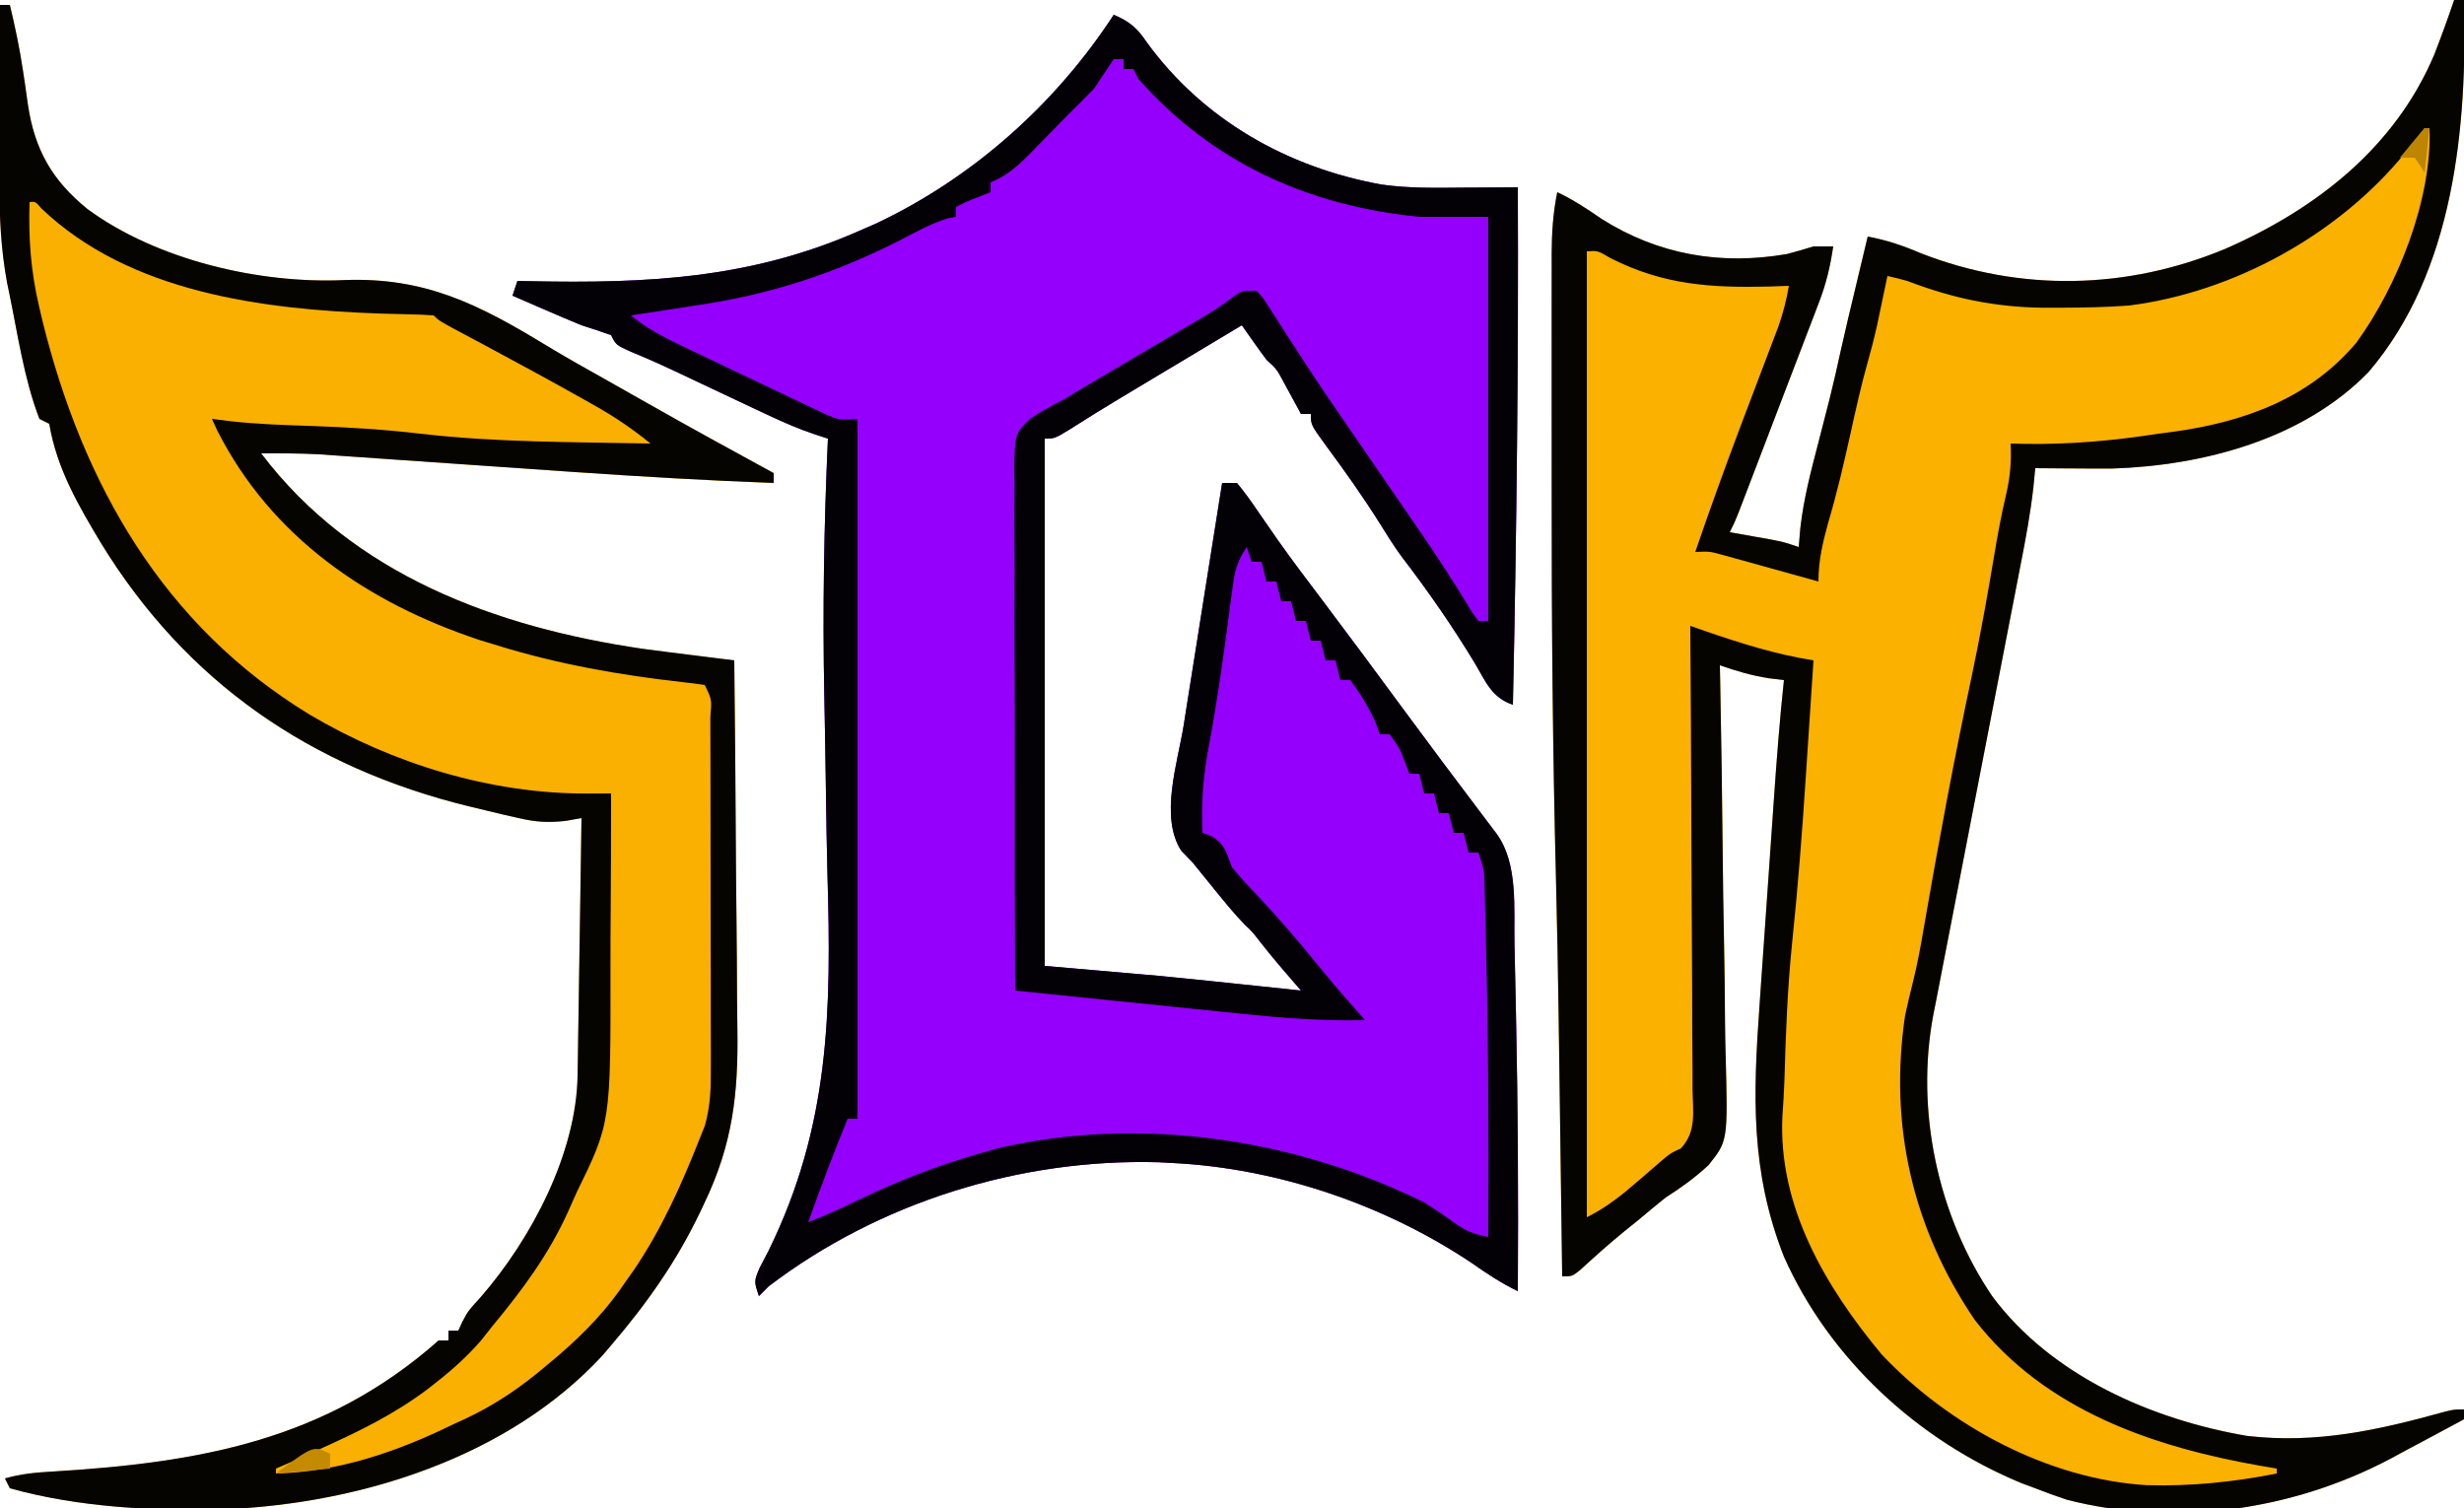<?xml version="1.0" encoding="UTF-8"?>
<svg version="1.1" xmlns="http://www.w3.org/2000/svg" width="500" height="306">
<path d="M0 0 C3.209 1.362 4.752 2.685 6.688 5.562 C18.151 21.332 35.286 31.016 54.376 34.454 C59.911 35.234 65.434 35.128 71.012 35.074 C72.072 35.069 73.132 35.064 74.224 35.058 C76.816 35.044 79.408 35.025 82 35 C82.149 70.013 81.759 104.995 81 140 C76.707 138.569 75.509 135.342 73.312 131.625 C68.745 124.095 63.839 116.995 58.469 110.008 C56.837 107.777 55.391 105.475 53.938 103.125 C50.577 97.781 46.952 92.669 43.201 87.596 C40 83.212 40 83.212 40 81 C39.34 81 38.68 81 38 81 C37.662 80.374 37.325 79.747 36.977 79.102 C36.531 78.284 36.085 77.467 35.625 76.625 C35.184 75.813 34.743 75.001 34.289 74.164 C33.056 71.892 33.056 71.892 31 70 C30.107 68.805 29.234 67.595 28.375 66.375 C27.706 65.428 27.706 65.428 27.023 64.461 C26.517 63.738 26.517 63.738 26 63 C21.873 65.471 17.747 67.943 13.622 70.416 C12.222 71.255 10.821 72.094 9.421 72.932 C7.395 74.146 5.369 75.36 3.344 76.574 C2.692 76.964 2.041 77.355 1.369 77.757 C-2.066 79.819 -5.47 81.92 -8.844 84.082 C-12 86 -12 86 -14 86 C-14 121.31 -14 156.62 -14 193 C-6.41 193.66 1.18 194.32 9 195 C14.315 195.527 19.627 196.061 24.938 196.625 C26.217 196.759 27.496 196.893 28.814 197.031 C31.876 197.352 34.938 197.675 38 198 C37.592 197.527 37.185 197.053 36.764 196.565 C36.227 195.941 35.69 195.316 35.137 194.672 C34.605 194.054 34.074 193.436 33.526 192.8 C32.26 191.307 31.031 189.782 29.812 188.25 C28.149 186.094 28.149 186.094 26.664 184.695 C24.47 182.46 22.537 180.055 20.562 177.625 C19.42 176.221 19.42 176.221 18.254 174.789 C17.51 173.869 16.766 172.948 16 172 C14.869 170.836 14.869 170.836 13.715 169.648 C9.264 162.774 12.964 151.815 14.188 144.219 C14.412 142.795 14.636 141.372 14.86 139.948 C15.447 136.226 16.04 132.504 16.636 128.783 C17.243 124.976 17.844 121.167 18.445 117.359 C19.623 109.905 20.809 102.452 22 95 C22.99 95 23.98 95 25 95 C26.558 96.882 27.899 98.725 29.25 100.75 C30.143 102.045 31.039 103.338 31.938 104.629 C32.426 105.333 32.915 106.037 33.418 106.762 C36.274 110.803 39.268 114.74 42.25 118.688 C47.781 126.03 53.261 133.407 58.701 140.817 C63.844 147.812 69.055 154.754 74.291 161.68 C74.892 162.478 75.494 163.276 76.113 164.098 C76.647 164.804 77.181 165.511 77.732 166.239 C82.099 172.304 81.171 181.292 81.316 188.492 C81.337 189.385 81.358 190.277 81.38 191.197 C81.445 194.089 81.504 196.982 81.562 199.875 C81.584 200.862 81.605 201.848 81.627 202.865 C82.026 221.578 82.119 240.283 82 259 C78.648 257.375 75.737 255.459 72.688 253.312 C55.013 241.472 33.245 234.061 12 233 C11.014 232.947 10.028 232.894 9.012 232.84 C-19.053 232.081 -47.582 240.949 -70 258 C-70.66 258.66 -71.32 259.32 -72 260 C-73 257 -73 257 -71.841 254.257 C-71.255 253.131 -70.668 252.006 -70.064 250.846 C-57.591 225.457 -57.281 202.164 -58.097 174.295 C-58.248 168.71 -58.324 163.124 -58.404 157.537 C-58.5 151.031 -58.6 144.525 -58.735 138.02 C-59.085 120.65 -58.786 103.354 -58 86 C-58.932 85.695 -59.863 85.391 -60.823 85.077 C-63.941 84.02 -66.834 82.773 -69.812 81.375 C-70.935 80.85 -72.058 80.326 -73.215 79.785 C-74.477 79.191 -75.739 78.596 -77 78 C-77.708 77.666 -78.416 77.332 -79.145 76.988 C-80.251 76.466 -80.251 76.466 -81.379 75.934 C-82.125 75.582 -82.871 75.23 -83.639 74.868 C-85.093 74.181 -86.547 73.494 -87.999 72.804 C-91.288 71.249 -94.575 69.756 -97.945 68.387 C-101 67 -101 67 -102 65 C-103.985 64.291 -105.989 63.633 -108 63 C-110.47 61.979 -112.926 60.944 -115.375 59.875 C-116.016 59.598 -116.656 59.321 -117.316 59.035 C-118.879 58.359 -120.439 57.68 -122 57 C-121.67 56.01 -121.34 55.02 -121 54 C-120.105 54.021 -119.21 54.042 -118.288 54.063 C-94.787 54.54 -73.848 53.562 -52 44 C-50.231 43.23 -50.231 43.23 -48.426 42.445 C-28.799 33.258 -11.811 18.15 0 0 Z " fill="#9400FB" transform="translate(226,3)"/>
<path d="M0 0 C0.66 0 1.32 0 2 0 C2.682 25.626 0.054 55.125 -17.375 75.5 C-30.601 89.082 -50.69 94.455 -69.322 95.078 C-71.715 95.098 -74.106 95.088 -76.5 95.062 C-77.734 95.056 -77.734 95.056 -78.992 95.049 C-80.995 95.037 -82.997 95.019 -85 95 C-85.123 96.259 -85.246 97.518 -85.372 98.815 C-85.98 104.257 -86.985 109.59 -88.041 114.961 C-88.246 116.019 -88.451 117.077 -88.662 118.167 C-89.105 120.451 -89.549 122.734 -89.995 125.017 C-90.701 128.637 -91.401 132.257 -92.1 135.878 C-94.086 146.168 -96.078 156.457 -98.083 166.743 C-99.311 173.048 -100.53 179.354 -101.743 185.662 C-102.206 188.057 -102.672 190.452 -103.141 192.846 C-103.799 196.199 -104.445 199.554 -105.088 202.91 C-105.283 203.888 -105.478 204.867 -105.678 205.875 C-109.347 225.267 -104.835 246.588 -93.75 263 C-81.765 279.145 -61.427 288.053 -42 291.375 C-27.868 293.003 -15.342 290.194 -1.825 286.443 C0 286 0 286 2 286 C2 286.66 2 287.32 2 288 C-1.886 290.102 -5.785 292.178 -9.688 294.25 C-10.771 294.837 -11.854 295.423 -12.971 296.027 C-32.779 306.49 -56.671 309.96 -78.625 304.312 C-80.77 303.598 -82.899 302.833 -85 302 C-85.937 301.649 -86.874 301.299 -87.84 300.938 C-108.765 292.291 -126.754 275.781 -136 255 C-142.831 237.596 -142.258 222.166 -140.941 203.82 C-140.831 202.23 -140.722 200.641 -140.612 199.051 C-140.384 195.751 -140.153 192.452 -139.919 189.153 C-139.62 184.951 -139.328 180.749 -139.038 176.546 C-138.758 172.492 -138.475 168.437 -138.191 164.383 C-138.139 163.625 -138.086 162.868 -138.032 162.088 C-137.47 154.045 -136.858 146.017 -136 138 C-137.031 137.876 -138.062 137.752 -139.125 137.625 C-142.629 137.06 -145.661 136.163 -149 135 C-148.976 136.206 -148.951 137.411 -148.926 138.653 C-148.703 150.04 -148.538 161.426 -148.43 172.815 C-148.373 178.669 -148.295 184.522 -148.17 190.375 C-148.05 196.03 -147.985 201.682 -147.956 207.337 C-147.936 209.49 -147.897 211.642 -147.837 213.793 C-147.366 231.517 -147.366 231.517 -151.322 236.444 C-154.091 238.997 -156.827 240.984 -160 243 C-161.912 244.543 -163.81 246.103 -165.688 247.688 C-167.037 248.774 -167.037 248.774 -168.414 249.883 C-171.514 252.421 -174.489 255.078 -177.441 257.785 C-179 259 -179 259 -181 259 C-181.01 258.221 -181.021 257.441 -181.031 256.639 C-181.132 249.059 -181.235 241.479 -181.339 233.899 C-181.393 230.008 -181.446 226.117 -181.497 222.227 C-181.557 217.687 -181.62 213.148 -181.684 208.609 C-181.695 207.83 -181.705 207.05 -181.717 206.247 C-181.848 197.051 -182.017 187.857 -182.254 178.664 C-182.932 152.201 -183.158 125.757 -183.13 99.286 C-183.125 93.633 -183.128 87.981 -183.134 82.328 C-183.138 77.91 -183.136 73.492 -183.134 69.074 C-183.133 66.986 -183.134 64.897 -183.136 62.809 C-183.139 59.927 -183.135 57.045 -183.129 54.163 C-183.131 53.318 -183.133 52.474 -183.136 51.604 C-183.12 47.289 -182.861 43.249 -182 39 C-178.78 40.502 -175.985 42.362 -173.062 44.375 C-161.491 51.707 -148.795 53.876 -135.348 51.539 C-133.551 51.077 -131.773 50.546 -130 50 C-128.68 50 -127.36 50 -126 50 C-126.571 53.964 -127.412 57.501 -128.842 61.239 C-129.219 62.233 -129.596 63.228 -129.984 64.252 C-130.392 65.308 -130.799 66.365 -131.219 67.453 C-131.846 69.098 -131.846 69.098 -132.485 70.776 C-133.818 74.269 -135.159 77.76 -136.5 81.25 C-137.403 83.614 -138.305 85.979 -139.207 88.344 C-140.855 92.656 -142.503 96.969 -144.158 101.278 C-144.49 102.144 -144.823 103.01 -145.165 103.902 C-146 106 -146 106 -147 108 C-146.241 108.133 -145.481 108.266 -144.699 108.402 C-143.705 108.579 -142.711 108.756 -141.688 108.938 C-140.701 109.112 -139.715 109.286 -138.699 109.465 C-136 110 -136 110 -133 111 C-132.896 109.763 -132.791 108.525 -132.684 107.25 C-132.028 101.357 -130.559 95.727 -129.062 90 C-128.531 87.938 -128.001 85.875 -127.473 83.812 C-127.218 82.82 -126.963 81.827 -126.701 80.804 C-125.91 77.64 -125.195 74.465 -124.503 71.278 C-123.518 66.818 -122.438 62.379 -121.375 57.938 C-121.031 56.496 -121.031 56.496 -120.68 55.025 C-120.12 52.683 -119.561 50.342 -119 48 C-115.134 48.717 -111.87 49.828 -108.25 51.375 C-88.043 59.27 -66.351 58.807 -46.371 50.465 C-27.928 42.37 -11.96 29.895 -4 11 C-2.589 7.358 -1.258 3.697 0 0 Z " fill="#FAB100" transform="translate(498,0)"/>
<path d="M0 0 C0.66 0 1.32 0 2 0 C3.065 4.424 3.992 8.823 4.66 13.324 C4.778 14.102 4.897 14.879 5.018 15.68 C5.251 17.235 5.473 18.792 5.683 20.351 C7.057 29.417 10.61 35.628 17.758 41.426 C31.83 51.779 52.734 56.651 69.996 55.824 C86.265 55.243 97.131 60.741 110.817 69.075 C114.827 71.5 118.904 73.79 122.994 76.076 C125.825 77.66 128.646 79.261 131.465 80.867 C139.925 85.672 148.462 90.336 157 95 C157 95.66 157 96.32 157 97 C143.632 96.506 130.29 95.724 116.945 94.809 C116.147 94.754 115.348 94.699 114.525 94.643 C107.873 94.186 101.222 93.723 94.571 93.26 C89.568 92.911 84.566 92.565 79.564 92.222 C77.251 92.062 74.938 91.9 72.625 91.737 C71.2 91.639 69.776 91.541 68.352 91.443 C67.122 91.357 65.891 91.271 64.623 91.183 C60.737 90.987 56.89 90.97 53 91 C71.627 115.621 100.623 126.283 130.423 130.653 C134.041 131.14 137.663 131.59 141.286 132.04 C142.029 132.133 142.771 132.225 143.536 132.32 C145.357 132.547 147.179 132.774 149 133 C149.14 144.98 149.246 156.959 149.311 168.939 C149.342 174.504 149.384 180.068 149.453 185.632 C149.518 191.014 149.554 196.395 149.569 201.777 C149.58 203.818 149.602 205.859 149.634 207.9 C149.835 220.961 148.665 231.111 143 243 C142.686 243.661 142.373 244.323 142.05 245.004 C137.257 255.036 131.216 263.559 124 272 C123.126 273.029 123.126 273.029 122.234 274.078 C103.113 294.744 73.192 304.049 45.879 305.25 C31.411 305.669 16.011 304.899 2 301 C1.67 300.34 1.34 299.68 1 299 C4.216 298.074 7.256 297.786 10.594 297.605 C40.42 295.819 66.105 291.293 89 271 C89.66 271 90.32 271 91 271 C91 270.34 91 269.68 91 269 C91.66 269 92.32 269 93 269 C93.416 268.097 93.416 268.097 93.84 267.176 C95 265 95 265 97.562 262.188 C107.805 250.417 116.964 233.061 117.205 217.222 C117.225 216.061 117.245 214.9 117.266 213.704 C117.282 212.456 117.299 211.208 117.316 209.922 C117.348 207.999 117.348 207.999 117.379 206.038 C117.434 202.638 117.484 199.239 117.532 195.839 C117.583 192.366 117.638 188.894 117.693 185.422 C117.801 178.615 117.902 171.807 118 165 C116.965 165.186 115.93 165.371 114.863 165.563 C111.186 165.979 108.758 165.815 105.191 164.996 C104.122 164.753 103.053 164.51 101.952 164.26 C100.274 163.853 100.274 163.853 98.562 163.438 C97.404 163.161 96.245 162.884 95.052 162.599 C63.055 154.732 37.876 137.511 20.547 109.293 C15.886 101.542 11.491 93.996 10 85 C9.34 84.67 8.68 84.34 8 84 C4.881 75.944 3.622 66.899 1.867 58.453 C1.724 57.764 1.581 57.074 1.433 56.364 C0.178 49.511 -0.134 42.982 -0.098 36.035 C-0.096 35.002 -0.095 33.969 -0.093 32.904 C-0.088 29.623 -0.075 26.343 -0.062 23.062 C-0.057 20.83 -0.053 18.598 -0.049 16.365 C-0.038 10.91 -0.021 5.455 0 0 Z " fill="#FAB000" transform="translate(0,1)"/>
<path d="M0 0 C0.66 0 1.32 0 2 0 C2.682 25.626 0.054 55.125 -17.375 75.5 C-30.601 89.082 -50.69 94.455 -69.322 95.078 C-71.715 95.098 -74.106 95.088 -76.5 95.062 C-77.734 95.056 -77.734 95.056 -78.992 95.049 C-80.995 95.037 -82.997 95.019 -85 95 C-85.123 96.259 -85.246 97.518 -85.372 98.815 C-85.98 104.257 -86.985 109.59 -88.041 114.961 C-88.246 116.019 -88.451 117.077 -88.662 118.167 C-89.105 120.451 -89.549 122.734 -89.995 125.017 C-90.701 128.637 -91.401 132.257 -92.1 135.878 C-94.086 146.168 -96.078 156.457 -98.083 166.743 C-99.311 173.048 -100.53 179.354 -101.743 185.662 C-102.206 188.057 -102.672 190.452 -103.141 192.846 C-103.799 196.199 -104.445 199.554 -105.088 202.91 C-105.283 203.888 -105.478 204.867 -105.678 205.875 C-109.347 225.267 -104.835 246.588 -93.75 263 C-81.765 279.145 -61.427 288.053 -42 291.375 C-27.868 293.003 -15.342 290.194 -1.825 286.443 C0 286 0 286 2 286 C2 286.66 2 287.32 2 288 C-1.886 290.102 -5.785 292.178 -9.688 294.25 C-10.771 294.837 -11.854 295.423 -12.971 296.027 C-32.779 306.49 -56.671 309.96 -78.625 304.312 C-80.77 303.598 -82.899 302.833 -85 302 C-85.937 301.649 -86.874 301.299 -87.84 300.938 C-108.765 292.291 -126.754 275.781 -136 255 C-142.831 237.596 -142.258 222.166 -140.941 203.82 C-140.831 202.23 -140.722 200.641 -140.612 199.051 C-140.384 195.751 -140.153 192.452 -139.919 189.153 C-139.62 184.951 -139.328 180.749 -139.038 176.546 C-138.758 172.492 -138.475 168.437 -138.191 164.383 C-138.139 163.625 -138.086 162.868 -138.032 162.088 C-137.47 154.045 -136.858 146.017 -136 138 C-137.031 137.876 -138.062 137.752 -139.125 137.625 C-142.629 137.06 -145.661 136.163 -149 135 C-148.976 136.206 -148.951 137.411 -148.926 138.653 C-148.703 150.04 -148.538 161.426 -148.43 172.815 C-148.373 178.669 -148.295 184.522 -148.17 190.375 C-148.05 196.03 -147.985 201.682 -147.956 207.337 C-147.936 209.49 -147.897 211.642 -147.837 213.793 C-147.366 231.517 -147.366 231.517 -151.322 236.444 C-154.091 238.997 -156.827 240.984 -160 243 C-161.912 244.543 -163.81 246.103 -165.688 247.688 C-167.037 248.774 -167.037 248.774 -168.414 249.883 C-171.514 252.421 -174.489 255.078 -177.441 257.785 C-179 259 -179 259 -181 259 C-181.01 258.221 -181.021 257.441 -181.031 256.639 C-181.132 249.059 -181.235 241.479 -181.339 233.899 C-181.393 230.008 -181.446 226.117 -181.497 222.227 C-181.557 217.687 -181.62 213.148 -181.684 208.609 C-181.695 207.83 -181.705 207.05 -181.717 206.247 C-181.848 197.051 -182.017 187.857 -182.254 178.664 C-182.932 152.201 -183.158 125.757 -183.13 99.286 C-183.125 93.633 -183.128 87.981 -183.134 82.328 C-183.138 77.91 -183.136 73.492 -183.134 69.074 C-183.133 66.986 -183.134 64.897 -183.136 62.809 C-183.139 59.927 -183.135 57.045 -183.129 54.163 C-183.131 53.318 -183.133 52.474 -183.136 51.604 C-183.12 47.289 -182.861 43.249 -182 39 C-178.78 40.502 -175.985 42.362 -173.062 44.375 C-161.491 51.707 -148.795 53.876 -135.348 51.539 C-133.551 51.077 -131.773 50.546 -130 50 C-128.68 50 -127.36 50 -126 50 C-126.571 53.964 -127.412 57.501 -128.842 61.239 C-129.219 62.233 -129.596 63.228 -129.984 64.252 C-130.392 65.308 -130.799 66.365 -131.219 67.453 C-131.846 69.098 -131.846 69.098 -132.485 70.776 C-133.818 74.269 -135.159 77.76 -136.5 81.25 C-137.403 83.614 -138.305 85.979 -139.207 88.344 C-140.855 92.656 -142.503 96.969 -144.158 101.278 C-144.49 102.144 -144.823 103.01 -145.165 103.902 C-146 106 -146 106 -147 108 C-146.241 108.133 -145.481 108.266 -144.699 108.402 C-143.705 108.579 -142.711 108.756 -141.688 108.938 C-140.701 109.112 -139.715 109.286 -138.699 109.465 C-136 110 -136 110 -133 111 C-132.896 109.763 -132.791 108.525 -132.684 107.25 C-132.028 101.357 -130.559 95.727 -129.062 90 C-128.531 87.938 -128.001 85.875 -127.473 83.812 C-127.218 82.82 -126.963 81.827 -126.701 80.804 C-125.91 77.64 -125.195 74.465 -124.503 71.278 C-123.518 66.818 -122.438 62.379 -121.375 57.938 C-121.031 56.496 -121.031 56.496 -120.68 55.025 C-120.12 52.683 -119.561 50.342 -119 48 C-115.134 48.717 -111.87 49.828 -108.25 51.375 C-88.043 59.27 -66.351 58.807 -46.371 50.465 C-27.928 42.37 -11.96 29.895 -4 11 C-2.589 7.358 -1.258 3.697 0 0 Z M-6 26 C-7.311 27.631 -8.598 29.281 -9.875 30.938 C-23.417 47.571 -44.663 59.307 -66 62 C-70.546 62.331 -75.068 62.428 -79.625 62.438 C-80.85 62.441 -82.074 62.444 -83.336 62.447 C-93.332 62.316 -101.721 60.538 -111 57 C-112.327 56.641 -113.657 56.292 -115 56 C-115.193 56.929 -115.387 57.859 -115.586 58.816 C-115.977 60.671 -115.977 60.671 -116.375 62.562 C-116.758 64.39 -116.758 64.39 -117.148 66.254 C-117.684 68.61 -118.276 70.955 -118.945 73.277 C-120.324 78.144 -121.405 83.062 -122.5 88 C-123.843 94.057 -125.232 100.052 -127 106 C-128.125 110.075 -129 113.728 -129 118 C-129.651 117.818 -130.301 117.636 -130.972 117.449 C-133.918 116.629 -136.865 115.814 -139.812 115 C-140.837 114.714 -141.861 114.428 -142.916 114.133 C-143.899 113.862 -144.882 113.591 -145.895 113.312 C-146.801 113.061 -147.706 112.81 -148.64 112.551 C-151.083 111.886 -151.083 111.886 -154 112 C-151.113 103.593 -148.105 95.237 -144.965 86.922 C-144.563 85.857 -144.563 85.857 -144.154 84.771 C-142.792 81.165 -141.425 77.561 -140.052 73.959 C-139.538 72.603 -139.025 71.247 -138.512 69.891 C-138.052 68.684 -137.593 67.478 -137.12 66.235 C-136.164 63.475 -135.477 60.875 -135 58 C-136.293 58.046 -137.586 58.093 -138.918 58.141 C-150.798 58.437 -160.433 57.839 -171.227 52.363 C-173.784 50.853 -173.784 50.853 -176 51 C-176 115.68 -176 180.36 -176 247 C-171.95 244.975 -168.88 242.502 -165.5 239.562 C-164.365 238.584 -163.23 237.606 -162.094 236.629 C-161.346 235.98 -161.346 235.98 -160.584 235.319 C-159 234 -159 234 -156.929 233.036 C-153.705 229.633 -154.479 225.617 -154.546 221.113 C-154.545 219.59 -154.545 219.59 -154.544 218.037 C-154.547 214.677 -154.578 211.317 -154.609 207.957 C-154.617 205.63 -154.623 203.302 -154.627 200.975 C-154.642 194.844 -154.681 188.714 -154.725 182.584 C-154.766 176.33 -154.785 170.076 -154.805 163.822 C-154.848 151.548 -154.916 139.274 -155 127 C-154.033 127.338 -153.066 127.675 -152.07 128.023 C-144.778 130.534 -137.645 132.795 -130 134 C-130.386 139.9 -130.777 145.8 -131.172 151.7 C-131.305 153.698 -131.437 155.695 -131.567 157.692 C-132.3 168.883 -133.16 180.038 -134.324 191.192 C-135.288 200.546 -135.636 209.892 -135.903 219.288 C-135.989 221.681 -136.132 224.058 -136.305 226.445 C-137.215 244.768 -127.594 261.087 -116.188 274.812 C-102.585 289.272 -82.351 300.198 -62.312 301.371 C-53.407 301.618 -44.738 300.729 -36 299 C-36 298.67 -36 298.34 -36 298 C-37.004 297.83 -38.008 297.66 -39.043 297.484 C-61.036 293.647 -83.034 286.18 -97.25 267.875 C-109.915 249.241 -114.708 228.373 -111.422 206.078 C-110.935 203.832 -110.411 201.595 -109.848 199.367 C-108.926 195.707 -108.254 192.031 -107.625 188.312 C-104.645 171.086 -101.453 153.911 -97.812 136.812 C-96.128 128.822 -94.685 120.801 -93.344 112.747 C-92.638 108.533 -91.875 104.372 -90.887 100.215 C-90.085 96.75 -89.817 93.572 -90 90 C-89.091 90.023 -88.182 90.046 -87.246 90.07 C-77.979 90.203 -69.176 89.442 -60 88 C-58.457 87.801 -58.457 87.801 -56.883 87.598 C-42.509 85.596 -29.38 80.811 -19.883 69.582 C-11.465 58.038 -4.467 40.435 -5 26 C-5.33 26 -5.66 26 -6 26 Z " fill="#060400" transform="translate(498,0)"/>
<path d="M0 0 C3.209 1.362 4.752 2.685 6.688 5.562 C18.151 21.332 35.286 31.016 54.376 34.454 C59.911 35.234 65.434 35.128 71.012 35.074 C72.072 35.069 73.132 35.064 74.224 35.058 C76.816 35.044 79.408 35.025 82 35 C82.149 70.013 81.759 104.995 81 140 C76.707 138.569 75.509 135.342 73.312 131.625 C68.745 124.095 63.839 116.995 58.469 110.008 C56.837 107.777 55.391 105.475 53.938 103.125 C50.577 97.781 46.952 92.669 43.201 87.596 C40 83.212 40 83.212 40 81 C39.34 81 38.68 81 38 81 C37.662 80.374 37.325 79.747 36.977 79.102 C36.531 78.284 36.085 77.467 35.625 76.625 C35.184 75.813 34.743 75.001 34.289 74.164 C33.056 71.892 33.056 71.892 31 70 C30.107 68.805 29.234 67.595 28.375 66.375 C27.706 65.428 27.706 65.428 27.023 64.461 C26.517 63.738 26.517 63.738 26 63 C21.873 65.471 17.747 67.943 13.622 70.416 C12.222 71.255 10.821 72.094 9.421 72.932 C7.395 74.146 5.369 75.36 3.344 76.574 C2.692 76.964 2.041 77.355 1.369 77.757 C-2.066 79.819 -5.47 81.92 -8.844 84.082 C-12 86 -12 86 -14 86 C-14 121.31 -14 156.62 -14 193 C-6.41 193.66 1.18 194.32 9 195 C14.315 195.527 19.627 196.061 24.938 196.625 C26.217 196.759 27.496 196.893 28.814 197.031 C31.876 197.352 34.938 197.675 38 198 C37.592 197.527 37.185 197.053 36.764 196.565 C36.227 195.941 35.69 195.316 35.137 194.672 C34.605 194.054 34.074 193.436 33.526 192.8 C32.26 191.307 31.031 189.782 29.812 188.25 C28.149 186.094 28.149 186.094 26.664 184.695 C24.47 182.46 22.537 180.055 20.562 177.625 C19.42 176.221 19.42 176.221 18.254 174.789 C17.51 173.869 16.766 172.948 16 172 C14.869 170.836 14.869 170.836 13.715 169.648 C9.264 162.774 12.964 151.815 14.188 144.219 C14.412 142.795 14.636 141.372 14.86 139.948 C15.447 136.226 16.04 132.504 16.636 128.783 C17.243 124.976 17.844 121.167 18.445 117.359 C19.623 109.905 20.809 102.452 22 95 C22.99 95 23.98 95 25 95 C26.558 96.882 27.899 98.725 29.25 100.75 C30.143 102.045 31.039 103.338 31.938 104.629 C32.426 105.333 32.915 106.037 33.418 106.762 C36.274 110.803 39.268 114.74 42.25 118.688 C47.781 126.03 53.261 133.407 58.701 140.817 C63.844 147.812 69.055 154.754 74.291 161.68 C74.892 162.478 75.494 163.276 76.113 164.098 C76.647 164.804 77.181 165.511 77.732 166.239 C82.099 172.304 81.171 181.292 81.316 188.492 C81.337 189.385 81.358 190.277 81.38 191.197 C81.445 194.089 81.504 196.982 81.562 199.875 C81.584 200.862 81.605 201.848 81.627 202.865 C82.026 221.578 82.119 240.283 82 259 C78.648 257.375 75.737 255.459 72.688 253.312 C55.013 241.472 33.245 234.061 12 233 C11.014 232.947 10.028 232.894 9.012 232.84 C-19.053 232.081 -47.582 240.949 -70 258 C-70.66 258.66 -71.32 259.32 -72 260 C-73 257 -73 257 -71.841 254.257 C-71.255 253.131 -70.668 252.006 -70.064 250.846 C-57.591 225.457 -57.281 202.164 -58.097 174.295 C-58.248 168.71 -58.324 163.124 -58.404 157.537 C-58.5 151.031 -58.6 144.525 -58.735 138.02 C-59.085 120.65 -58.786 103.354 -58 86 C-58.932 85.695 -59.863 85.391 -60.823 85.077 C-63.941 84.02 -66.834 82.773 -69.812 81.375 C-70.935 80.85 -72.058 80.326 -73.215 79.785 C-74.477 79.191 -75.739 78.596 -77 78 C-77.708 77.666 -78.416 77.332 -79.145 76.988 C-80.251 76.466 -80.251 76.466 -81.379 75.934 C-82.125 75.582 -82.871 75.23 -83.639 74.868 C-85.093 74.181 -86.547 73.494 -87.999 72.804 C-91.288 71.249 -94.575 69.756 -97.945 68.387 C-101 67 -101 67 -102 65 C-103.985 64.291 -105.989 63.633 -108 63 C-110.47 61.979 -112.926 60.944 -115.375 59.875 C-116.016 59.598 -116.656 59.321 -117.316 59.035 C-118.879 58.359 -120.439 57.68 -122 57 C-121.67 56.01 -121.34 55.02 -121 54 C-120.105 54.021 -119.21 54.042 -118.288 54.063 C-94.787 54.54 -73.848 53.562 -52 44 C-50.231 43.23 -50.231 43.23 -48.426 42.445 C-28.799 33.258 -11.811 18.15 0 0 Z M0 9 C-1.344 10.993 -2.675 12.994 -4 15 C-5.644 16.689 -7.314 18.353 -9 20 C-9.993 21.012 -10.984 22.026 -11.973 23.043 C-13.003 24.091 -14.033 25.139 -15.062 26.188 C-15.837 26.987 -15.837 26.987 -16.627 27.803 C-19.228 30.437 -21.521 32.64 -25 34 C-25 34.66 -25 35.32 -25 36 C-25.784 36.309 -26.567 36.619 -27.375 36.938 C-29.923 37.929 -29.923 37.929 -32 39 C-32 39.66 -32 40.32 -32 41 C-32.51 41.089 -33.021 41.178 -33.547 41.27 C-37.004 42.299 -40.068 44.022 -43.25 45.688 C-56.885 52.615 -69.874 56.817 -85 59 C-86.321 59.205 -87.641 59.412 -88.961 59.621 C-91.972 60.095 -94.985 60.554 -98 61 C-94.886 63.511 -91.695 65.238 -88.09 66.961 C-86.934 67.515 -85.779 68.07 -84.588 68.641 C-83.371 69.219 -82.154 69.797 -80.938 70.375 C-79.76 70.94 -78.582 71.504 -77.369 72.086 C-73.918 73.736 -70.46 75.369 -67 77 C-65.95 77.504 -64.899 78.009 -63.817 78.528 C-62.847 78.986 -61.878 79.443 -60.879 79.914 C-60.03 80.318 -59.181 80.723 -58.307 81.139 C-55.786 82.233 -55.786 82.233 -52 82 C-52 128.86 -52 175.72 -52 224 C-52.66 224 -53.32 224 -54 224 C-56.832 230.943 -59.476 237.939 -62 245 C-58.577 243.689 -55.285 242.193 -51.99 240.589 C-43.851 236.656 -35.714 233.475 -27 231 C-25.312 230.519 -25.312 230.519 -23.59 230.027 C5.138 223.307 36.778 227.992 63 241 C65.405 242.51 67.726 244.081 70.021 245.752 C72.034 247.021 73.675 247.565 76 248 C76.112 228.431 76.045 208.877 75.562 189.312 C75.543 188.454 75.523 187.595 75.503 186.71 C75.446 184.282 75.383 181.854 75.316 179.426 C75.3 178.7 75.283 177.975 75.266 177.228 C75.201 173.488 75.201 173.488 74 170 C73.34 170 72.68 170 72 170 C71.67 168.68 71.34 167.36 71 166 C70.34 166 69.68 166 69 166 C68.67 164.68 68.34 163.36 68 162 C67.34 162 66.68 162 66 162 C65.67 160.68 65.34 159.36 65 158 C64.34 158 63.68 158 63 158 C62.67 156.68 62.34 155.36 62 154 C61.34 154 60.68 154 60 154 C59.567 152.855 59.567 152.855 59.125 151.688 C58.037 148.85 58.037 148.85 56 146 C55.34 146 54.68 146 54 146 C53.752 145.299 53.505 144.597 53.25 143.875 C51.828 140.605 50.128 137.859 48 135 C47.34 135 46.68 135 46 135 C45.67 133.68 45.34 132.36 45 131 C44.34 131 43.68 131 43 131 C42.67 129.68 42.34 128.36 42 127 C41.34 127 40.68 127 40 127 C39.67 125.68 39.34 124.36 39 123 C38.34 123 37.68 123 37 123 C36.67 121.68 36.34 120.36 36 119 C35.34 119 34.68 119 34 119 C33.67 117.68 33.34 116.36 33 115 C32.34 115 31.68 115 31 115 C30.67 113.68 30.34 112.36 30 111 C29.34 111 28.68 111 28 111 C27.67 110.01 27.34 109.02 27 108 C24.829 111.257 24.538 112.994 24.035 116.82 C23.797 118.571 23.797 118.571 23.554 120.358 C23.392 121.601 23.23 122.844 23.062 124.125 C21.953 132.329 20.807 140.494 19.25 148.625 C18.155 154.549 17.714 159.985 18 166 C18.928 166.34 18.928 166.34 19.875 166.688 C22.662 168.409 22.819 169.979 24 173 C25.645 174.963 27.286 176.793 29.062 178.625 C33.571 183.401 37.796 188.324 41.918 193.441 C44.851 197.046 47.916 200.526 51 204 C42.515 204.205 34.236 203.569 25.801 202.688 C24.471 202.552 23.142 202.418 21.812 202.284 C18.351 201.934 14.891 201.577 11.431 201.219 C7.885 200.853 4.338 200.493 0.791 200.133 C-6.14 199.428 -13.07 198.716 -20 198 C-20.08 183.24 -20.108 168.48 -20.075 153.72 C-20.061 146.866 -20.064 140.013 -20.106 133.159 C-20.147 126.545 -20.141 119.932 -20.106 113.318 C-20.1 110.794 -20.111 108.27 -20.137 105.747 C-20.171 102.212 -20.149 98.681 -20.114 95.146 C-20.137 94.102 -20.16 93.057 -20.183 91.981 C-20.034 85.031 -20.034 85.031 -17.059 82.064 C-14.765 80.513 -12.475 79.235 -10 78 C-8.695 77.218 -7.395 76.427 -6.104 75.622 C-4.825 74.867 -3.544 74.114 -2.262 73.363 C-1.23 72.754 -1.23 72.754 -0.177 72.133 C1.985 70.857 4.148 69.584 6.312 68.312 C9.185 66.624 12.056 64.932 14.926 63.238 C15.577 62.857 16.228 62.476 16.899 62.083 C19.457 60.573 21.913 59.068 24.255 57.235 C26 56 26 56 29 56 C30.236 57.351 30.236 57.351 31.461 59.27 C31.926 59.984 32.39 60.698 32.869 61.433 C33.366 62.218 33.863 63.004 34.375 63.812 C35.456 65.477 36.538 67.141 37.621 68.805 C38.179 69.667 38.737 70.529 39.312 71.417 C41.958 75.467 44.696 79.452 47.438 83.438 C47.972 84.218 48.507 84.998 49.059 85.802 C51.278 89.039 53.501 92.275 55.726 95.508 C57.444 98.005 59.16 100.502 60.875 103 C61.419 103.791 61.962 104.581 62.522 105.396 C66.083 110.595 69.49 115.855 72.73 121.262 C73.149 121.835 73.568 122.409 74 123 C74.66 123 75.32 123 76 123 C76 95.94 76 68.88 76 41 C71.38 41 66.76 41 62 41 C39.582 38.778 20.107 30.093 5 13 C4.505 12.01 4.505 12.01 4 11 C3.34 11 2.68 11 2 11 C2 10.34 2 9.68 2 9 C1.34 9 0.68 9 0 9 Z " fill="#030006" transform="translate(226,3)"/>
<path d="M0 0 C0.66 0 1.32 0 2 0 C3.065 4.424 3.992 8.823 4.66 13.324 C4.778 14.102 4.897 14.879 5.018 15.68 C5.251 17.235 5.473 18.792 5.683 20.351 C7.057 29.417 10.61 35.628 17.758 41.426 C31.83 51.779 52.734 56.651 69.996 55.824 C86.265 55.243 97.131 60.741 110.817 69.075 C114.827 71.5 118.904 73.79 122.994 76.076 C125.825 77.66 128.646 79.261 131.465 80.867 C139.925 85.672 148.462 90.336 157 95 C157 95.66 157 96.32 157 97 C143.632 96.506 130.29 95.724 116.945 94.809 C116.147 94.754 115.348 94.699 114.525 94.643 C107.873 94.186 101.222 93.723 94.571 93.26 C89.568 92.911 84.566 92.565 79.564 92.222 C77.251 92.062 74.938 91.9 72.625 91.737 C71.2 91.639 69.776 91.541 68.352 91.443 C67.122 91.357 65.891 91.271 64.623 91.183 C60.737 90.987 56.89 90.97 53 91 C71.627 115.621 100.623 126.283 130.423 130.653 C134.041 131.14 137.663 131.59 141.286 132.04 C142.029 132.133 142.771 132.225 143.536 132.32 C145.357 132.547 147.179 132.774 149 133 C149.14 144.98 149.246 156.959 149.311 168.939 C149.342 174.504 149.384 180.068 149.453 185.632 C149.518 191.014 149.554 196.395 149.569 201.777 C149.58 203.818 149.602 205.859 149.634 207.9 C149.835 220.961 148.665 231.111 143 243 C142.686 243.661 142.373 244.323 142.05 245.004 C137.257 255.036 131.216 263.559 124 272 C123.126 273.029 123.126 273.029 122.234 274.078 C103.113 294.744 73.192 304.049 45.879 305.25 C31.411 305.669 16.011 304.899 2 301 C1.67 300.34 1.34 299.68 1 299 C4.216 298.074 7.256 297.786 10.594 297.605 C40.42 295.819 66.105 291.293 89 271 C89.66 271 90.32 271 91 271 C91 270.34 91 269.68 91 269 C91.66 269 92.32 269 93 269 C93.416 268.097 93.416 268.097 93.84 267.176 C95 265 95 265 97.562 262.188 C107.805 250.417 116.964 233.061 117.205 217.222 C117.225 216.061 117.245 214.9 117.266 213.704 C117.282 212.456 117.299 211.208 117.316 209.922 C117.348 207.999 117.348 207.999 117.379 206.038 C117.434 202.638 117.484 199.239 117.532 195.839 C117.583 192.366 117.638 188.894 117.693 185.422 C117.801 178.615 117.902 171.807 118 165 C116.965 165.186 115.93 165.371 114.863 165.563 C111.186 165.979 108.758 165.815 105.191 164.996 C104.122 164.753 103.053 164.51 101.952 164.26 C100.274 163.853 100.274 163.853 98.562 163.438 C97.404 163.161 96.245 162.884 95.052 162.599 C63.055 154.732 37.876 137.511 20.547 109.293 C15.886 101.542 11.491 93.996 10 85 C9.34 84.67 8.68 84.34 8 84 C4.881 75.944 3.622 66.899 1.867 58.453 C1.724 57.764 1.581 57.074 1.433 56.364 C0.178 49.511 -0.134 42.982 -0.098 36.035 C-0.096 35.002 -0.095 33.969 -0.093 32.904 C-0.088 29.623 -0.075 26.343 -0.062 23.062 C-0.057 20.83 -0.053 18.598 -0.049 16.365 C-0.038 10.91 -0.021 5.455 0 0 Z M6 40 C5.756 47.347 6.249 54.035 7.938 61.188 C8.155 62.119 8.372 63.051 8.596 64.012 C16.793 97.275 33.178 125.981 62.879 144.03 C79.729 153.992 99.615 160.106 119.242 160.021 C120.135 160.018 121.028 160.015 121.949 160.012 C122.626 160.008 123.303 160.004 124 160 C124.008 168.051 123.984 176.102 123.92 184.153 C123.891 187.893 123.873 191.633 123.88 195.374 C123.927 226.859 123.927 226.859 117 241 C116.425 242.279 115.854 243.56 115.288 244.844 C111.351 253.562 106.06 260.673 100 268 C99.205 269.003 98.409 270.006 97.59 271.039 C94.828 274.197 91.976 276.791 88.688 279.375 C88.087 279.847 87.487 280.319 86.868 280.805 C80.107 285.934 72.71 289.529 65 293 C64.006 293.455 63.012 293.91 61.988 294.379 C60.002 295.274 58.003 296.142 56 297 C56 297.33 56 297.66 56 298 C68.611 297.706 80.752 293.539 92 288 C92.807 287.633 93.614 287.265 94.445 286.887 C100.646 283.976 105.789 280.429 111 276 C112.274 274.927 112.274 274.927 113.574 273.832 C118.801 269.292 123.161 264.754 127 259 C127.54 258.237 128.08 257.474 128.637 256.688 C134.25 248.412 138.342 239.287 142 230 C142.343 229.14 142.685 228.28 143.038 227.394 C144.174 223.387 144.273 219.658 144.243 215.532 C144.246 214.289 144.246 214.289 144.249 213.022 C144.252 210.3 144.242 207.578 144.23 204.855 C144.229 202.961 144.229 201.066 144.229 199.171 C144.228 195.21 144.219 191.248 144.206 187.286 C144.189 182.197 144.185 177.108 144.186 172.019 C144.185 168.112 144.18 164.204 144.173 160.297 C144.17 158.419 144.168 156.542 144.167 154.664 C144.165 152.05 144.156 149.435 144.145 146.821 C144.146 146.039 144.146 145.257 144.147 144.452 C144.448 140.933 144.448 140.933 143 138 C141.52 137.762 140.03 137.58 138.539 137.422 C125.651 135.962 113.401 133.819 101 130 C99.759 129.62 98.517 129.239 97.238 128.848 C74.557 121.304 55.029 107.989 44.062 86.312 C43.537 85.168 43.537 85.168 43 84 C44.878 84.234 44.878 84.234 46.793 84.473 C52.294 85.084 57.783 85.262 63.312 85.438 C70.671 85.701 77.938 86.134 85.25 87 C100.732 88.798 116.432 88.687 132 89 C128.277 85.961 124.57 83.483 120.375 81.125 C119.759 80.778 119.143 80.43 118.508 80.073 C111.869 76.34 105.181 72.7 98.465 69.109 C97.868 68.79 97.271 68.47 96.656 68.141 C94.957 67.231 93.256 66.325 91.555 65.418 C89 64 89 64 88 63 C86.432 62.878 84.858 62.82 83.285 62.789 C82.298 62.763 81.311 62.737 80.293 62.71 C79.227 62.682 78.161 62.654 77.062 62.625 C53.34 61.79 26.287 58.392 8.391 41.285 C7.193 39.887 7.193 39.887 6 40 Z " fill="#060400" transform="translate(0,1)"/>
<path d="M0 0 C0 0.99 0 1.98 0 3 C-3.63 3.33 -7.26 3.66 -11 4 C-3.4 -1.7 -3.4 -1.7 0 0 Z " fill="#C48A00" transform="translate(67,295)"/>
<path d="M0 0 C0.33 0 0.66 0 1 0 C0.67 2.97 0.34 5.94 0 9 C-0.66 8.01 -1.32 7.02 -2 6 C-2.99 6 -3.98 6 -5 6 C-3.358 3.979 -1.691 1.98 0 0 Z " fill="#BD8500" transform="translate(492,26)"/>
</svg>

